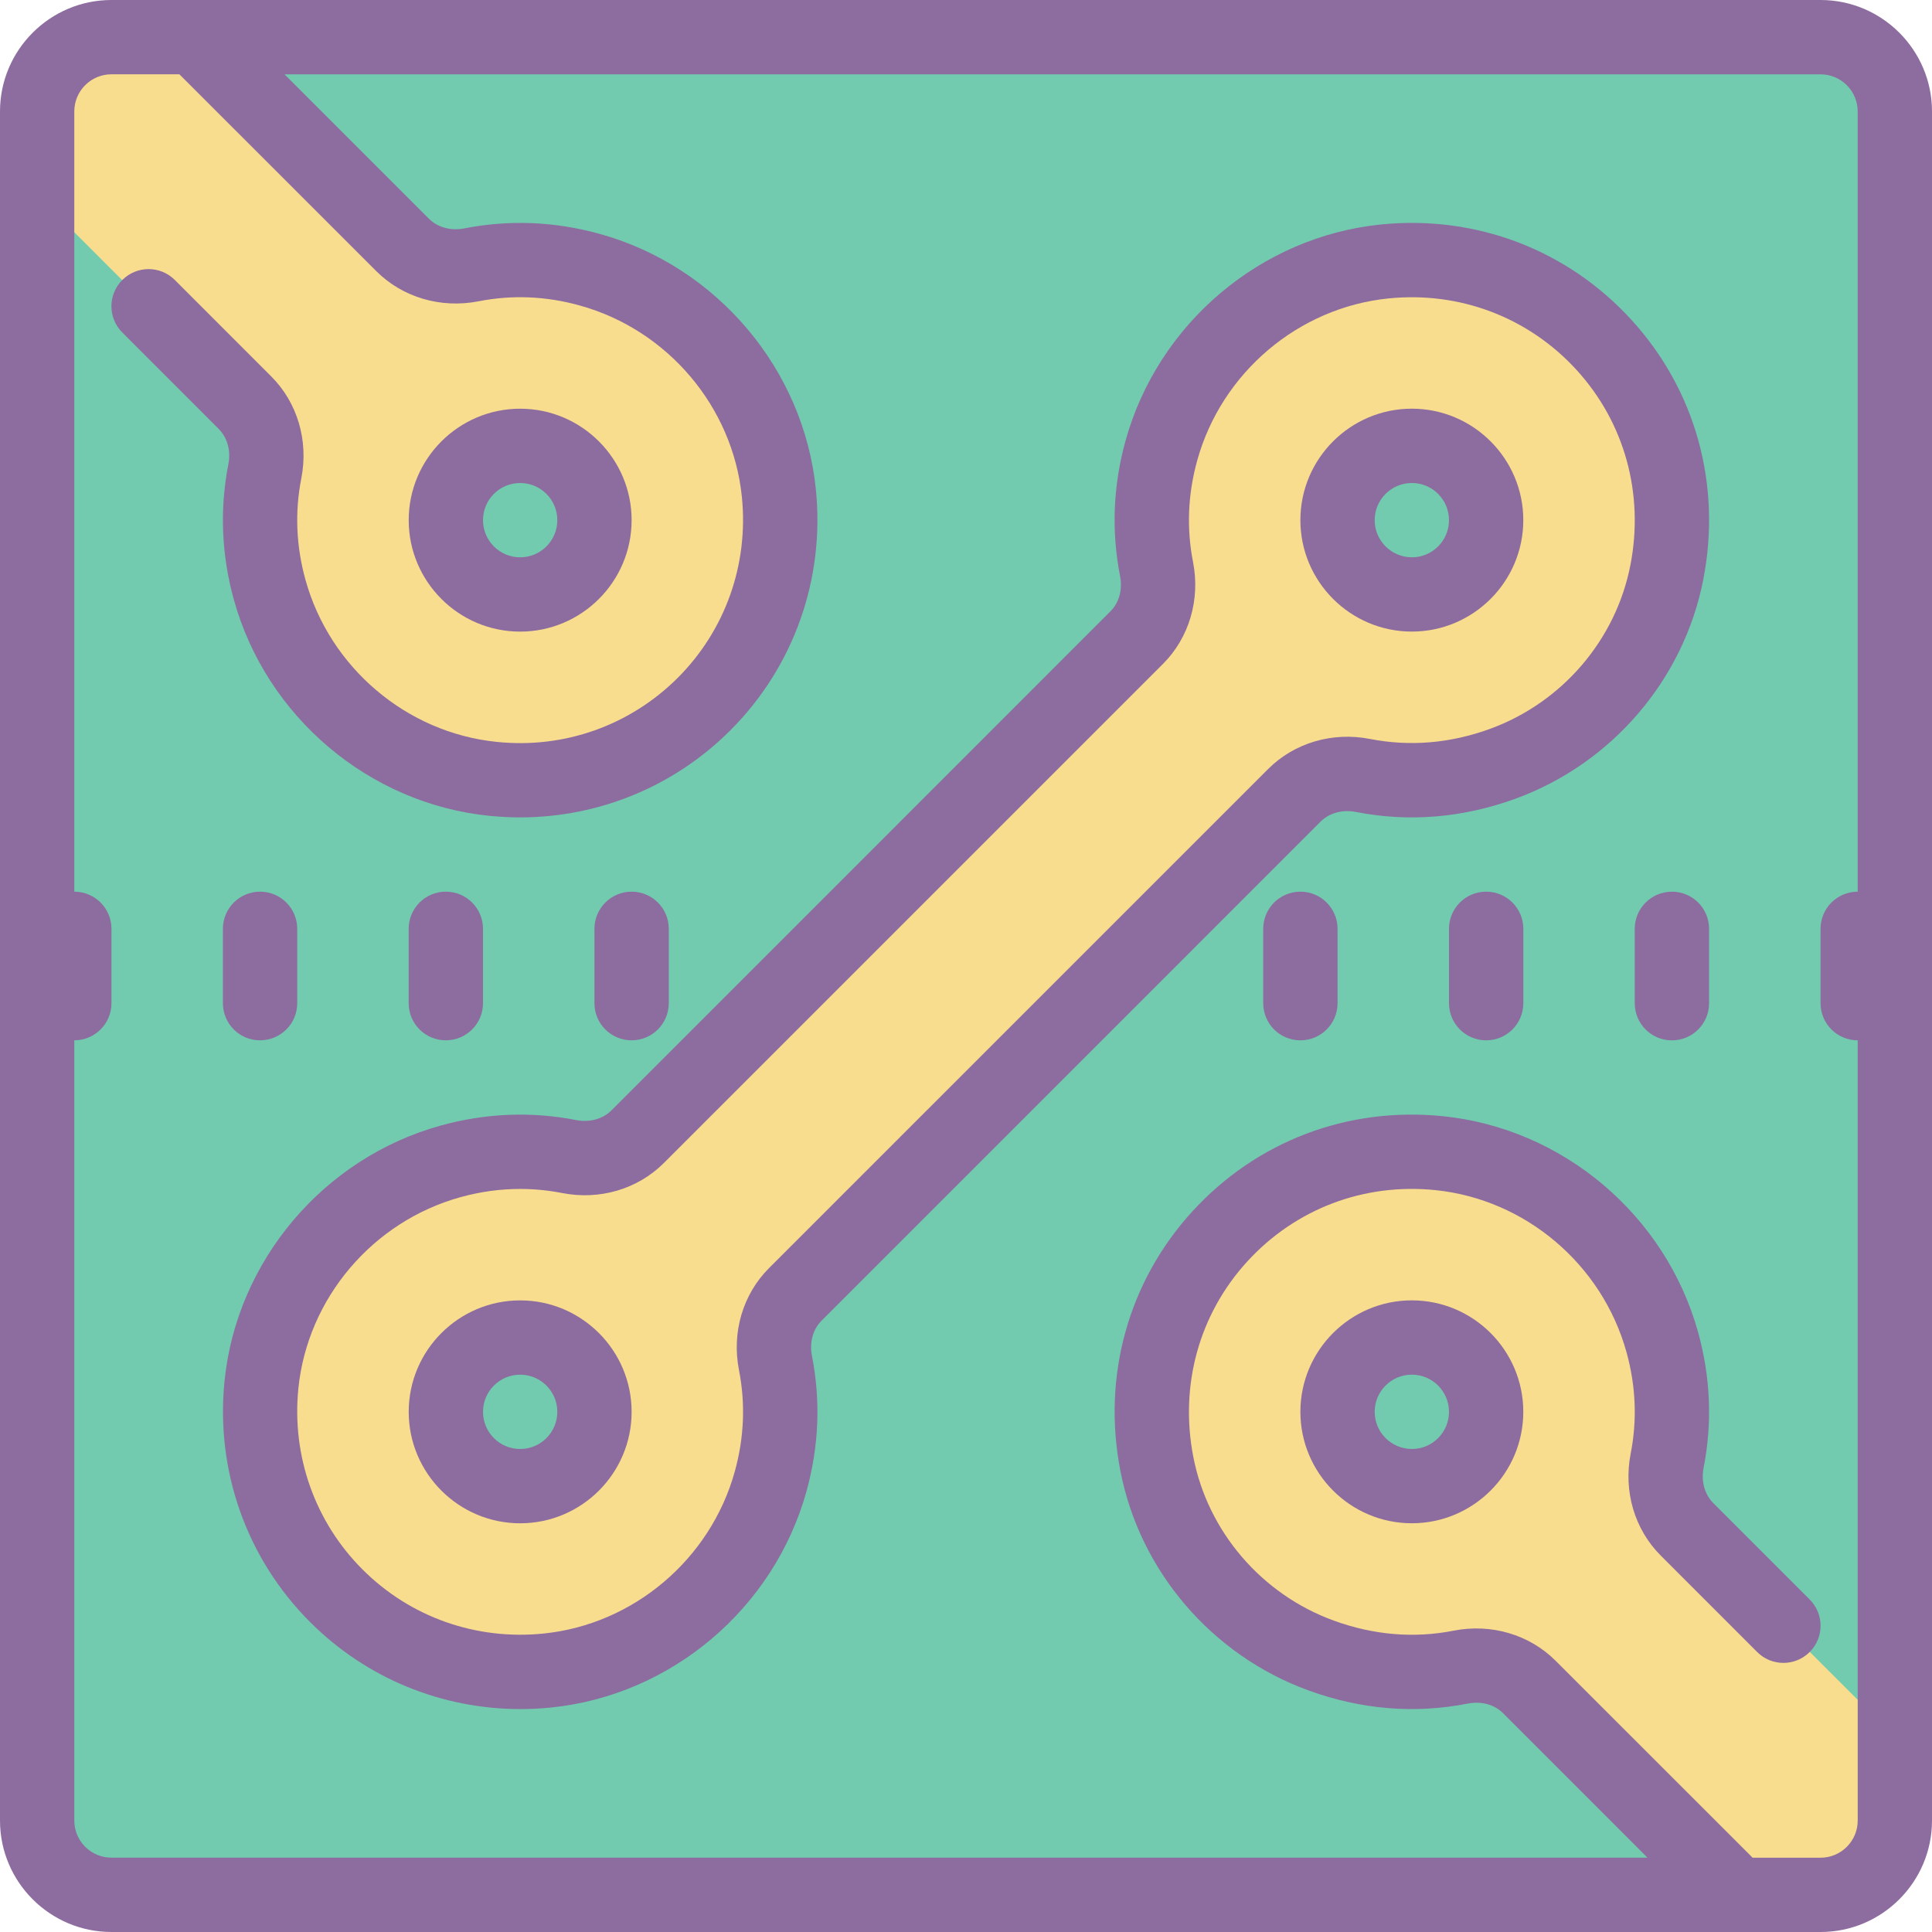<?xml version="1.0" encoding="UTF-8" standalone="no"?>
<svg
   x="0px"
   y="0px"
   width="64"
   height="64"
   viewBox="0 -4 64 64"
   style=" fill:#000000;"
   version="1.1"
   id="svg144"
   sodipodi:docname="pcb.svg"
   inkscape:version="1.2 (dc2aeda, 2022-05-15)"
   xmlns:inkscape="http://www.inkscape.org/namespaces/inkscape"
   xmlns:sodipodi="http://sodipodi.sourceforge.net/DTD/sodipodi-0.dtd"
   xmlns="http://www.w3.org/2000/svg"
   xmlns:svg="http://www.w3.org/2000/svg">
  <defs
     id="defs148" />
  <sodipodi:namedview
     id="namedview146"
     pagecolor="#ffffff"
     bordercolor="#666666"
     borderopacity="1.0"
     inkscape:showpageshadow="2"
     inkscape:pageopacity="0.0"
     inkscape:pagecheckerboard="0"
     inkscape:deskcolor="#d1d1d1"
     showgrid="false"
     inkscape:zoom="11.546493"
     inkscape:cx="31.957755"
     inkscape:cy="39.535813"
     inkscape:window-width="1800"
     inkscape:window-height="1097"
     inkscape:window-x="0"
     inkscape:window-y="44"
     inkscape:window-maximized="1"
     inkscape:current-layer="svg144" />
  <path
     fill="#72caaf"
     d="M 62.769,-0.308 V 56.308 c 0,1.354 -1.108,2.462 -2.462,2.462 H 3.692 c -1.354,0 -2.462,-1.108 -2.462,-2.462 V -0.308 c 0,-1.354 1.108,-2.462 2.462,-2.462 H 60.308 c 1.354,0 2.462,1.108 2.462,2.462 z"
     id="path132"
     style="stroke-width:1.231" />
  <path
     fill="#f9dd8f"
     d="M 45.871,4.665 C 42.388,5.009 39.409,7.557 38.474,10.929 c -0.382,1.366 -0.406,2.695 -0.16,3.926 0.16,0.825 -0.062,1.674 -0.665,2.265 L 21.12,33.649 c -0.591,0.603 -1.44,0.825 -2.265,0.665 -1.231,-0.246 -2.56,-0.222 -3.926,0.16 -3.372,0.935 -5.92,3.914 -6.265,7.397 -0.554,5.465 4,10.018 9.465,9.465 3.483,-0.357 6.462,-2.892 7.397,-6.265 0.382,-1.366 0.406,-2.695 0.16,-3.926 -0.16,-0.825 0.062,-1.674 0.665,-2.265 L 42.88,22.351 c 0.591,-0.603 1.44,-0.825 2.265,-0.665 1.44,0.283 3.003,0.209 4.64,-0.382 2.769,-1.009 4.874,-3.458 5.428,-6.351 C 56.345,9.132 51.606,4.074 45.871,4.665 Z M 17.231,45.231 c -1.354,0 -2.462,-1.108 -2.462,-2.462 0,-1.354 1.108,-2.462 2.462,-2.462 1.354,0 2.462,1.108 2.462,2.462 0,1.354 -1.108,2.462 -2.462,2.462 z M 46.769,15.692 c -1.354,0 -2.462,-1.108 -2.462,-2.462 0,-1.354 1.108,-2.462 2.462,-2.462 1.354,0 2.462,1.108 2.462,2.462 0,1.354 -1.108,2.462 -2.462,2.462 z m 9.12,30.966 c -0.603,-0.591 -0.825,-1.44 -0.665,-2.265 0.246,-1.231 0.222,-2.56 -0.16,-3.926 -0.935,-3.372 -3.914,-5.92 -7.397,-6.265 -5.465,-0.554 -10.018,4 -9.465,9.465 0.357,3.483 2.892,6.462 6.265,7.397 1.366,0.382 2.695,0.406 3.926,0.16 0.825,-0.16 1.674,0.062 2.265,0.665 l 6.88,6.88 h 2.769 c 1.354,0 2.462,-1.108 2.462,-2.462 v -2.769 z m -9.12,-1.428 c -1.354,0 -2.462,-1.108 -2.462,-2.462 0,-1.354 1.108,-2.462 2.462,-2.462 1.354,0 2.462,1.108 2.462,2.462 0,1.354 -1.108,2.462 -2.462,2.462 z M 25.797,12.332 C 25.452,8.849 22.905,5.871 19.532,4.935 c -1.366,-0.382 -2.695,-0.406 -3.926,-0.16 -0.825,0.16 -1.674,-0.062 -2.265,-0.665 l -6.88,-6.88 H 3.692 c -1.354,0 -2.462,1.108 -2.462,2.462 V 2.462 l 6.88,6.88 c 0.603,0.591 0.825,1.44 0.665,2.265 -0.283,1.44 -0.209,3.003 0.382,4.64 1.009,2.769 3.458,4.874 6.351,5.428 5.822,1.132 10.88,-3.606 10.289,-9.342 z m -8.566,3.36 c -1.354,0 -2.462,-1.108 -2.462,-2.462 0,-1.354 1.108,-2.462 2.462,-2.462 1.354,0 2.462,1.108 2.462,2.462 0,1.354 -1.108,2.462 -2.462,2.462 z"
     id="path134"
     style="stroke-width:1.231" />
  <path
     fill="#8d6c9f"
     d="M 60.308,-4 H 3.692 C 1.657,-4 0,-2.343 0,-0.308 V 56.308 C 0,58.343 1.657,60 3.692,60 H 60.308 C 62.343,60 64,58.343 64,56.308 V -0.308 C 64,-2.343 62.343,-4 60.308,-4 Z m 1.231,60.308 c 0,0.679 -0.551,1.231 -1.231,1.231 h -2.25 l -6.526,-6.524 c -0.868,-0.868 -2.133,-1.241 -3.377,-0.997 -1.321,0.26 -2.656,0.145 -3.974,-0.334 -2.39,-0.871 -4.174,-2.95 -4.652,-5.428 -0.458,-2.366 0.193,-4.722 1.787,-6.466 1.594,-1.743 3.861,-2.608 6.23,-2.366 2.982,0.302 5.527,2.459 6.334,5.369 0.31,1.118 0.357,2.249 0.138,3.362 -0.244,1.247 0.128,2.508 0.997,3.376 l 3.193,3.194 c 0.481,0.481 1.259,0.481 1.74,0 0.481,-0.481 0.481,-1.259 0,-1.74 L 56.754,45.791 C 56.468,45.504 56.347,45.068 56.433,44.628 56.725,43.136 56.665,41.625 56.252,40.134 55.177,36.256 51.777,33.378 47.793,32.975 c -3.153,-0.32 -6.171,0.832 -8.294,3.154 -2.123,2.322 -2.994,5.457 -2.385,8.593 0.641,3.321 3.028,6.107 6.225,7.273 1.748,0.638 3.527,0.783 5.29,0.437 0.443,-0.085 0.878,0.033 1.164,0.321 l 4.783,4.785 H 3.692 c -0.679,0 -1.231,-0.551 -1.231,-1.231 V 30.462 c 0.681,0 1.231,-0.55 1.231,-1.231 V 26.769 c 0,-0.681 -0.55,-1.231 -1.231,-1.231 V -0.308 c 0,-0.679 0.551,-1.231 1.231,-1.231 h 2.25 l 6.526,6.524 c 0.868,0.866 2.134,1.239 3.377,0.997 1.114,-0.22 2.246,-0.174 3.361,0.138 2.91,0.806 5.067,3.353 5.369,6.335 0.228,2.235 -0.546,4.421 -2.123,5.998 -1.577,1.575 -3.758,2.357 -5.998,2.123 C 13.471,20.274 10.926,18.117 10.119,15.207 9.809,14.09 9.762,12.959 9.982,11.845 10.225,10.598 9.854,9.337 8.985,8.469 L 5.792,5.275 c -0.481,-0.481 -1.259,-0.481 -1.74,0 -0.481,0.481 -0.481,1.259 0,1.74 l 3.193,3.194 c 0.287,0.287 0.407,0.722 0.321,1.163 -0.292,1.492 -0.231,3.003 0.181,4.494 1.076,3.878 4.476,6.756 8.46,7.159 0.341,0.033 0.681,0.052 1.017,0.052 2.613,0 5.108,-1.023 6.97,-2.884 2.101,-2.102 3.134,-5.012 2.832,-7.985 C 26.622,8.224 23.744,4.823 19.866,3.748 18.374,3.335 16.864,3.274 15.374,3.567 14.932,3.652 14.496,3.534 14.209,3.246 L 9.424,-1.538 h 50.884 c 0.679,0 1.231,0.551 1.231,1.231 V 25.538 c -0.681,0 -1.231,0.55 -1.231,1.231 v 2.462 c 0,0.681 0.55,1.231 1.231,1.231 z"
     id="path136"
     style="stroke-width:1.231" />
  <path
     fill="#8d6c9f"
     d="m 46.769,9.538 c -2.036,0 -3.692,1.657 -3.692,3.692 0,2.036 1.657,3.692 3.692,3.692 2.036,0 3.692,-1.657 3.692,-3.692 0,-2.036 -1.657,-3.692 -3.692,-3.692 z m 0,4.923 c -0.679,0 -1.231,-0.551 -1.231,-1.231 C 45.538,12.551 46.09,12 46.769,12 47.449,12 48,12.551 48,13.231 c 0,0.679 -0.551,1.231 -1.231,1.231 z m 0,24.615 c -2.036,0 -3.692,1.657 -3.692,3.692 0,2.036 1.657,3.692 3.692,3.692 2.036,0 3.692,-1.657 3.692,-3.692 0,-2.036 -1.657,-3.692 -3.692,-3.692 z m 0,4.923 c -0.679,0 -1.231,-0.551 -1.231,-1.231 0,-0.679 0.551,-1.231 1.231,-1.231 C 47.449,41.538 48,42.09 48,42.769 48,43.449 47.449,44 46.769,44 Z M 17.231,16.923 c 2.036,0 3.692,-1.657 3.692,-3.692 0,-2.036 -1.657,-3.692 -3.692,-3.692 -2.036,0 -3.692,1.657 -3.692,3.692 0,2.036 1.657,3.692 3.692,3.692 z m 0,-4.923 c 0.679,0 1.231,0.551 1.231,1.231 0,0.679 -0.551,1.231 -1.231,1.231 C 16.551,14.462 16,13.91 16,13.231 16,12.551 16.551,12 17.231,12 Z m 0,27.077 c -2.036,0 -3.692,1.657 -3.692,3.692 0,2.036 1.657,3.692 3.692,3.692 2.036,0 3.692,-1.657 3.692,-3.692 0,-2.036 -1.657,-3.692 -3.692,-3.692 z m 0,4.923 C 16.551,44 16,43.449 16,42.769 c 0,-0.679 0.551,-1.231 1.231,-1.231 0.679,0 1.231,0.551 1.231,1.231 0,0.679 -0.551,1.231 -1.231,1.231 z"
     id="path138"
     style="stroke-width:1.231" />
  <path
     fill="#8d6c9f"
     d="M 54.039,6.591 C 51.915,4.267 48.892,3.12 45.745,3.436 41.761,3.84 38.362,6.718 37.286,10.596 36.873,12.086 36.812,13.598 37.105,15.088 37.191,15.53 37.072,15.966 36.784,16.252 L 20.254,32.784 c -0.287,0.287 -0.725,0.405 -1.163,0.321 -1.492,-0.293 -3.002,-0.231 -4.494,0.181 -3.878,1.076 -6.756,4.476 -7.159,8.46 -0.3,2.975 0.732,5.887 2.836,7.988 1.858,1.86 4.354,2.881 6.965,2.881 0.338,0 0.681,-0.017 1.022,-0.052 3.982,-0.406 7.38,-3.285 8.455,-7.163 0.412,-1.489 0.473,-3.001 0.18,-4.489 -0.086,-0.442 0.033,-0.878 0.321,-1.164 L 43.746,23.217 c 0.287,-0.287 0.725,-0.406 1.163,-0.321 1.765,0.345 3.543,0.198 5.291,-0.437 3.198,-1.166 5.583,-3.952 6.225,-7.271 C 57.034,12.048 56.164,8.914 54.039,6.591 Z m -0.03,8.128 c -0.48,2.476 -2.262,4.555 -4.652,5.426 -1.319,0.481 -2.657,0.591 -3.974,0.334 -1.247,-0.244 -2.508,0.129 -3.376,0.997 L 25.476,38.006 c -0.868,0.868 -1.241,2.129 -0.997,3.377 0.219,1.111 0.172,2.242 -0.137,3.359 C 23.536,47.65 20.991,49.809 18.009,50.113 15.77,50.342 13.586,49.569 12.01,47.991 10.433,46.416 9.659,44.229 9.884,41.993 10.186,39.009 12.343,36.464 15.253,35.658 c 0.658,-0.182 1.319,-0.273 1.978,-0.273 0.464,0 0.927,0.046 1.387,0.135 1.248,0.246 2.51,-0.129 3.376,-0.997 L 38.524,17.994 C 39.392,17.126 39.765,15.865 39.521,14.617 39.302,13.504 39.349,12.373 39.659,11.255 c 0.806,-2.91 3.353,-5.067 6.334,-5.369 2.358,-0.24 4.636,0.622 6.23,2.366 1.594,1.744 2.245,4.1 1.787,6.466 z m 1.375,10.82 c -0.681,0 -1.231,0.55 -1.231,1.231 v 2.462 c 0,0.681 0.55,1.231 1.231,1.231 0.681,0 1.231,-0.55 1.231,-1.231 V 26.769 c 0,-0.681 -0.55,-1.231 -1.231,-1.231 z"
     id="path140"
     style="stroke-width:1.231" />
  <path
     fill="#8d6c9f"
     d="M 49.231,25.538 C 48.55,25.538 48,26.089 48,26.769 v 2.462 c 0,0.681 0.55,1.231 1.231,1.231 0.681,0 1.231,-0.55 1.231,-1.231 V 26.769 c 0,-0.681 -0.55,-1.231 -1.231,-1.231 z m -6.154,0 c -0.681,0 -1.231,0.55 -1.231,1.231 v 2.462 c 0,0.681 0.55,1.231 1.231,1.231 0.681,0 1.231,-0.55 1.231,-1.231 V 26.769 c 0,-0.681 -0.55,-1.231 -1.231,-1.231 z m -22.154,4.923 c 0.681,0 1.231,-0.55 1.231,-1.231 V 26.769 c 0,-0.681 -0.55,-1.231 -1.231,-1.231 -0.681,0 -1.231,0.55 -1.231,1.231 v 2.462 c 0,0.681 0.55,1.231 1.231,1.231 z m -6.154,0 C 15.45,30.462 16,29.911 16,29.231 V 26.769 c 0,-0.681 -0.55,-1.231 -1.231,-1.231 -0.681,0 -1.231,0.55 -1.231,1.231 v 2.462 c 0,0.681 0.55,1.231 1.231,1.231 z m -6.154,0 c 0.681,0 1.231,-0.55 1.231,-1.231 V 26.769 c 0,-0.681 -0.55,-1.231 -1.231,-1.231 -0.681,0 -1.231,0.55 -1.231,1.231 v 2.462 c 0,0.681 0.55,1.231 1.231,1.231 z"
     id="path142"
     style="stroke-width:1.231" />
</svg>
